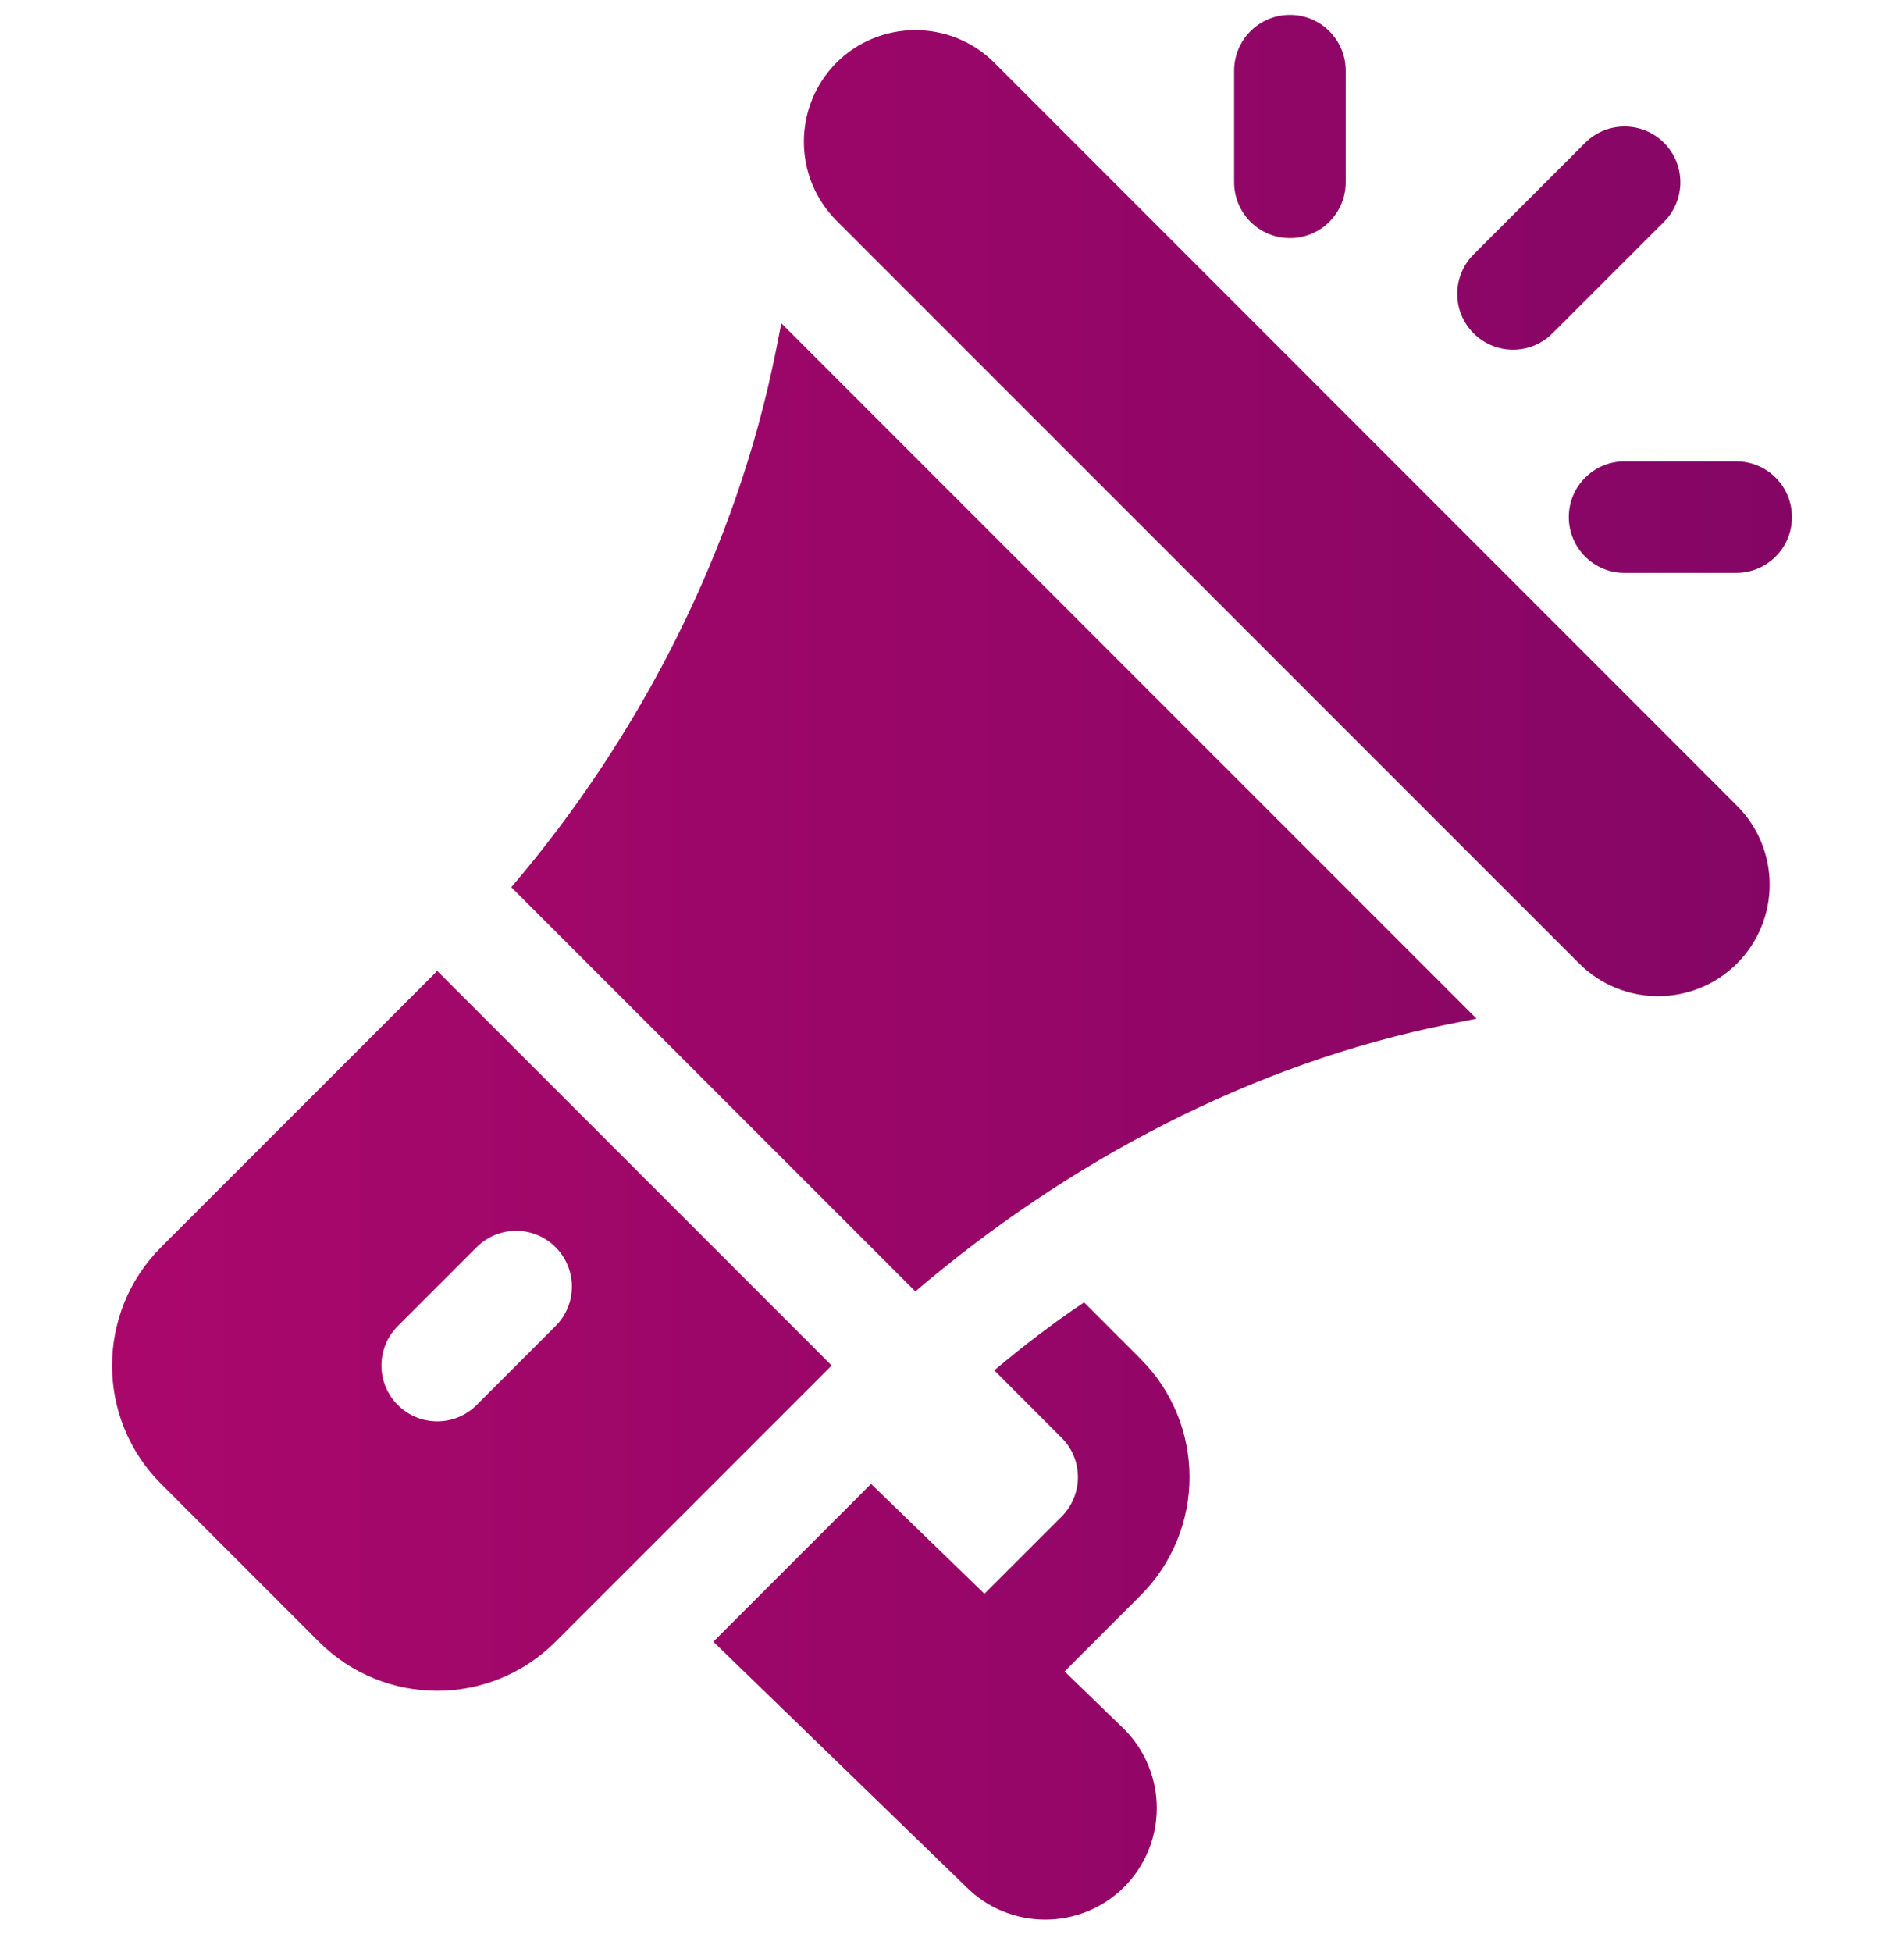 <svg width="40" height="41" viewBox="0 0 40 41" fill="none" xmlns="http://www.w3.org/2000/svg">
<g clip-path="url(#clip0_220_272)">
<path d="M36.49 16.92L20.889 1.317C19.969 0.399 18.481 0.41 17.573 1.316C16.66 2.232 16.66 3.718 17.573 4.633L33.176 20.234C34.09 21.148 35.576 21.148 36.49 20.234C37.407 19.318 37.407 17.837 36.49 16.92ZM16.415 6.789L16.298 7.378C15.471 11.515 13.461 15.446 10.742 18.632L19.23 27.12C22.415 24.401 26.292 22.337 30.429 21.509L31.019 21.392L16.415 6.789ZM9.186 20.39L3.385 26.19C2.014 27.56 2.008 29.786 3.385 31.162L6.699 34.476C8.07 35.847 10.295 35.853 11.671 34.476L17.472 28.676L9.186 20.39ZM10.014 29.505C9.557 29.963 8.815 29.963 8.357 29.505C7.899 29.047 7.899 28.306 8.357 27.848L10.014 26.191C10.472 25.733 11.214 25.733 11.671 26.191C12.129 26.648 12.129 27.39 11.671 27.848L10.014 29.505ZM22.365 35.1L23.959 33.506C25.335 32.13 25.331 29.904 23.959 28.535L22.775 27.35C22.12 27.789 21.495 28.267 20.888 28.777L22.302 30.193C22.758 30.647 22.762 31.386 22.302 31.849L20.681 33.469L18.3 31.162L14.986 34.476L20.302 39.628C21.21 40.538 22.7 40.543 23.616 39.627C24.53 38.713 24.53 37.226 23.616 36.312L22.365 35.1ZM27.099 0.312C26.451 0.312 25.927 0.837 25.927 1.484V3.828C25.927 4.476 26.451 5 27.099 5C27.747 5 28.271 4.476 28.271 3.828V1.484C28.271 0.837 27.747 0.312 27.099 0.312ZM36.474 9.688H34.13C33.482 9.688 32.958 10.212 32.958 10.859C32.958 11.507 33.482 12.031 34.13 12.031H36.474C37.122 12.031 37.646 11.507 37.646 10.859C37.646 10.212 37.122 9.688 36.474 9.688ZM34.959 3C34.501 2.542 33.759 2.542 33.301 3L30.958 5.343C30.5 5.801 30.5 6.543 30.958 7C31.416 7.458 32.157 7.458 32.615 7L34.959 4.657C35.416 4.199 35.416 3.457 34.959 3Z" fill="url(#paint0_linear_220_272)"/>
</g>
<defs>
<linearGradient id="paint0_linear_220_272" x1="2.354" y1="27.377" x2="71.223" y2="27.377" gradientUnits="userSpaceOnUse">
<stop stop-color="#AA076B"/>
<stop offset="1" stop-color="#61045F"/>
</linearGradient>
<clipPath id="clip0_220_272">
<rect width="40" height="40" fill="white" transform="translate(0 0.312)"/>
</clipPath>
</defs>
</svg>
